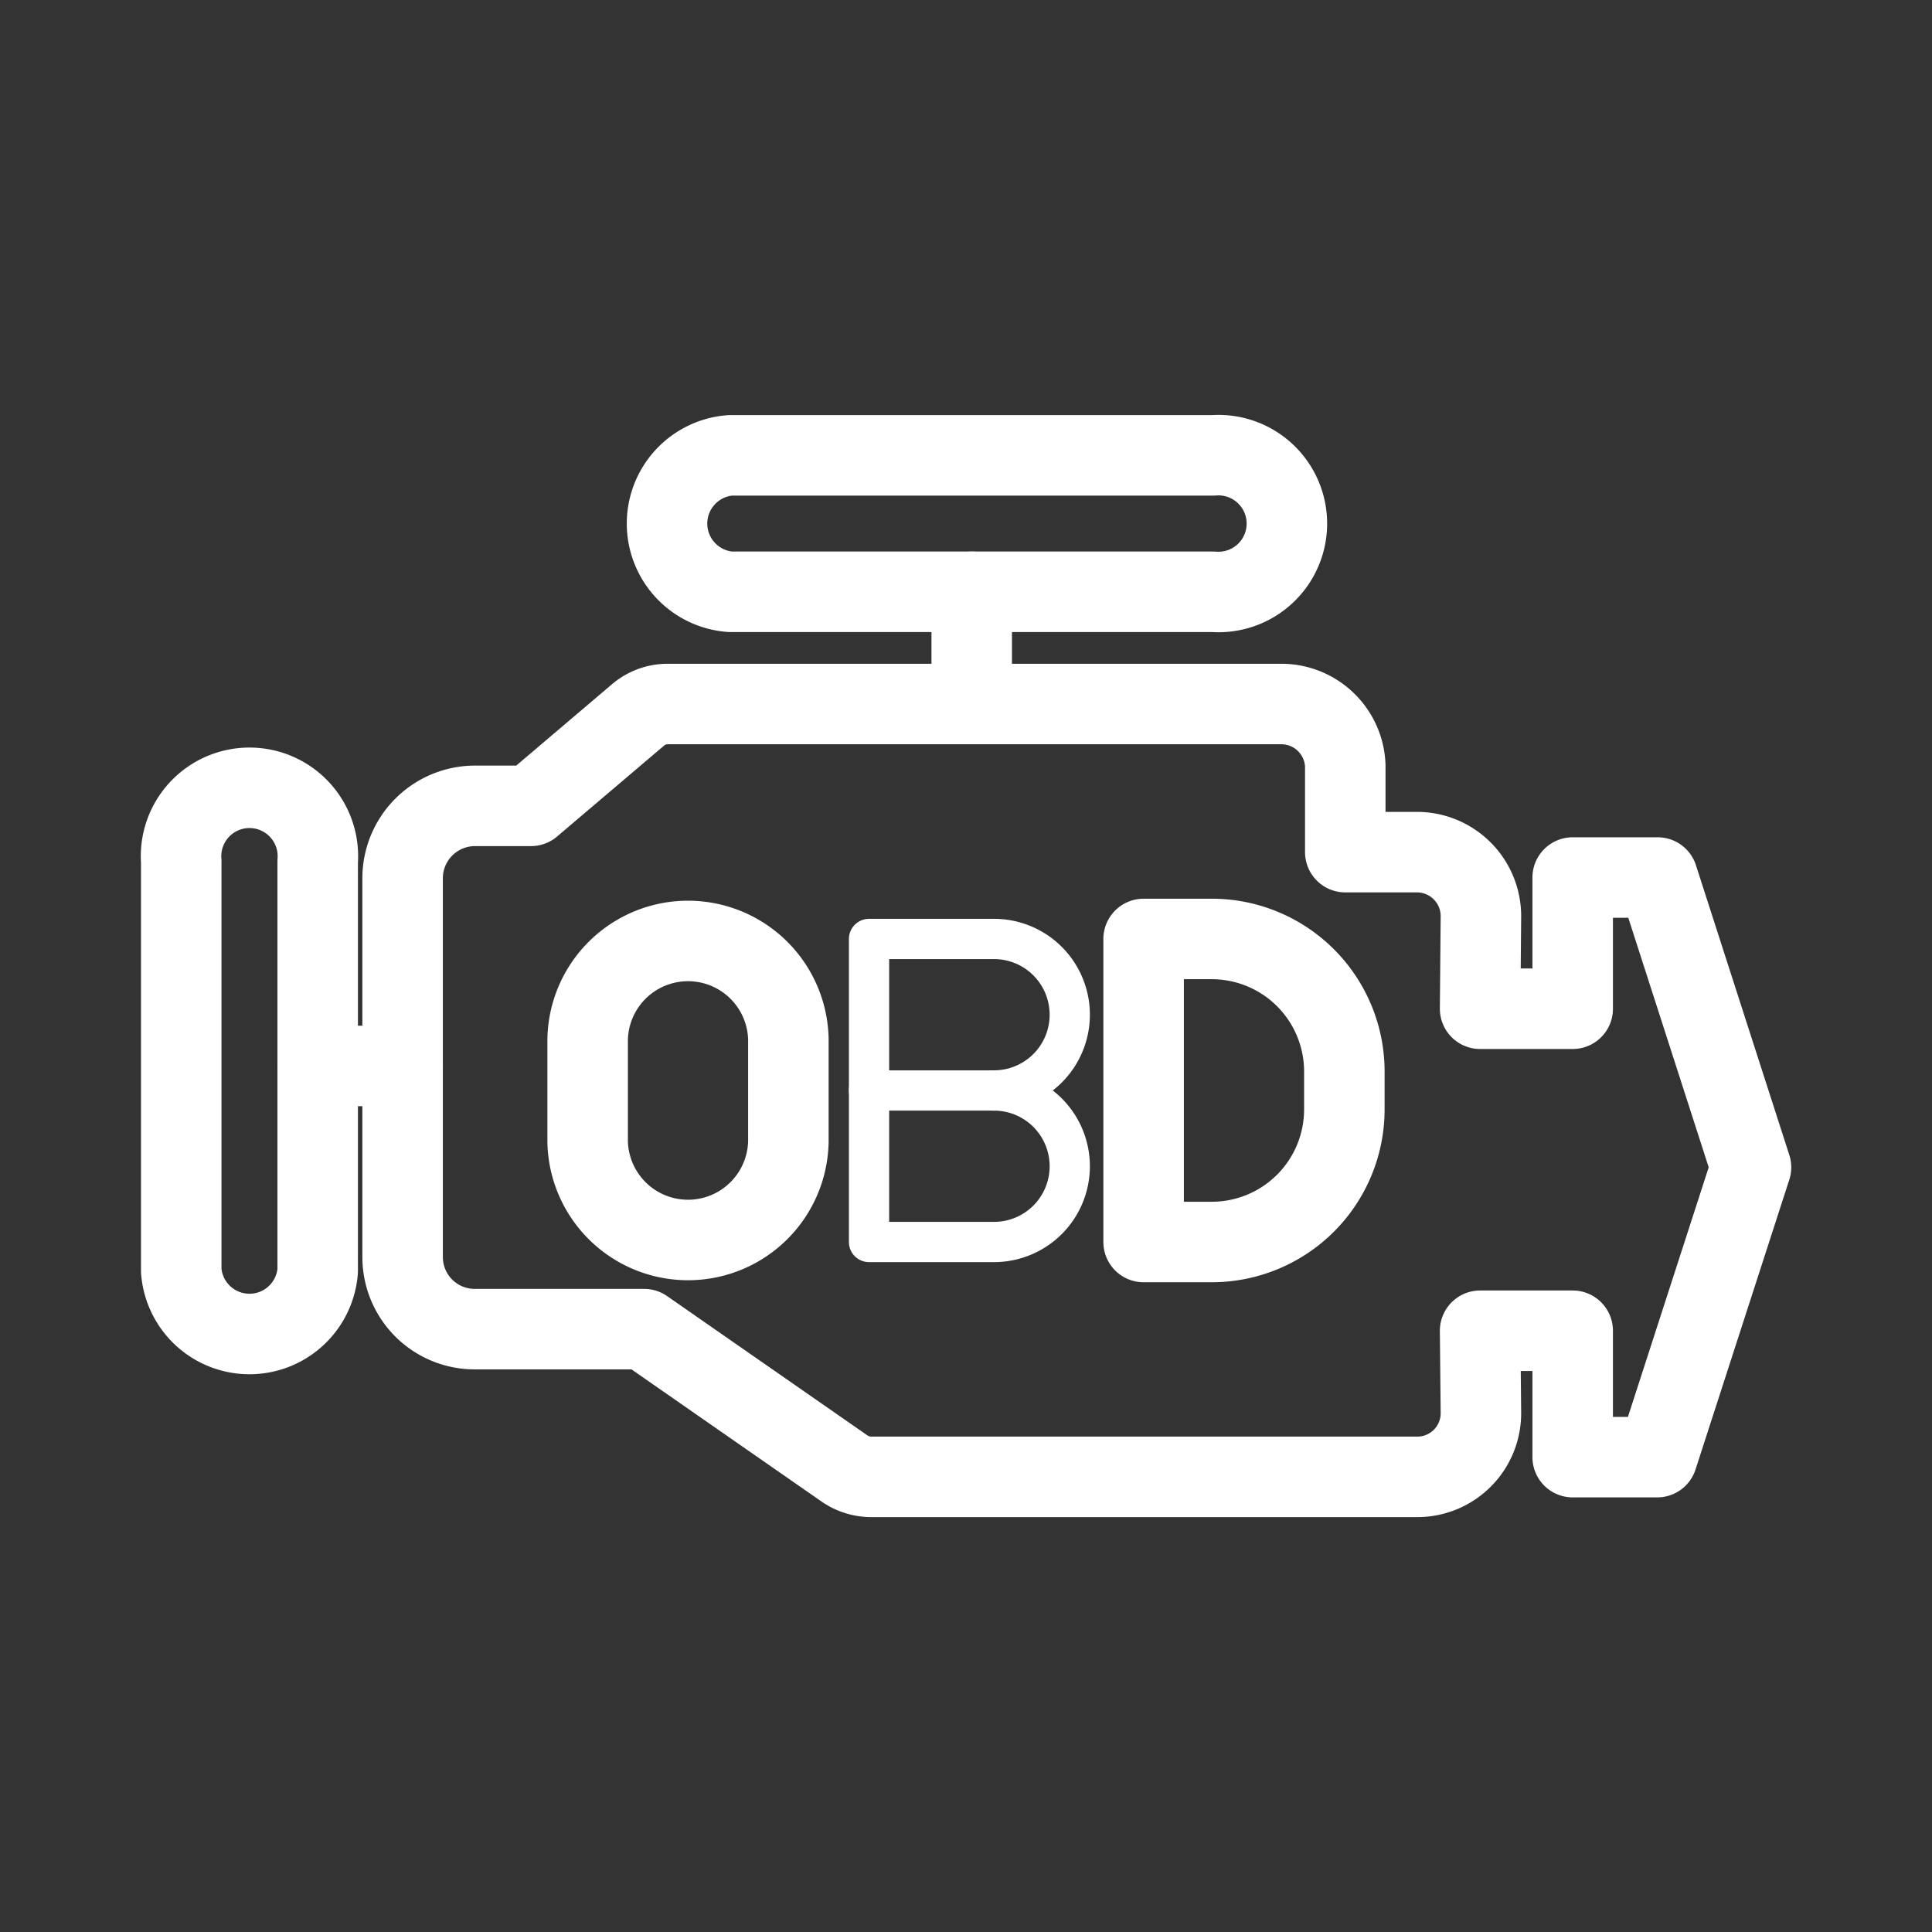 <svg xmlns="http://www.w3.org/2000/svg" viewBox="0 0 48 48"><rect x="0" y="0" width="48" height="48" fill="#333333" stroke="none"/><defs><style>.a,.b{stroke-width:2px;fill:none;stroke:#fff;stroke-linecap:round;stroke-linejoin:round;}.b{stroke-width:2px;stroke-width:1px;}</style></defs><path class="a" d="M28.413,30.857V23.328h1.694A3.294,3.294,0,0,1,33.4,26.622v.941a3.294,3.294,0,0,1-3.293,3.294Z"/><path class="a" d="M14.6,28.363a2.494,2.494,0,0,0,4.987,0V25.822a2.494,2.494,0,0,0-4.987,0Z"/><path class="b" d="M24.696,27.093a1.882,1.882,0,0,1,0,3.764H21.591V23.328H24.696a1.882,1.882,0,0,1,0,3.764Z"/><line class="b" x1="24.696" y1="27.093" x2="21.591" y2="27.093"/><path class="a" d="M18.142,14.703a1.7,1.7,0,0,1,0-3.39h12a1.7,1.7,0,1,1,0,3.39Z"/><path class="a" d="M7.893,31.573a1.7,1.7,0,0,1-3.39,0h0v-10.17a1.7,1.7,0,1,1,3.39,0Z"/><line class="a" x1="7.893" y1="26.483" x2="10.002" y2="26.483"/><line class="a" x1="24.142" y1="17.462" x2="24.142" y2="14.703"/><path class="a" d="M36.773,25.062h2.3v-3.26h2.11l2.32,7.2-2.33,7.2h-2.1v-3.14h-2.3l.02,2.05a1.58,1.58,0,0,1-1.58,1.58h-13.56a1.17,1.17,0,0,1-.66-.2l-4.99-3.47h-4.21a1.79,1.79,0,0,1-1.79-1.79c0-.013,0-.027,0-.041h0v-9.4a1.8,1.8,0,0,1,1.79-1.77h1.4l2.66-2.26a1.13,1.13,0,0,1,.73-.27h15.26a1.59,1.59,0,0,1,1.58,1.53v2.15h1.79a1.59,1.59,0,0,1,1.58,1.59h0Z"/></svg>